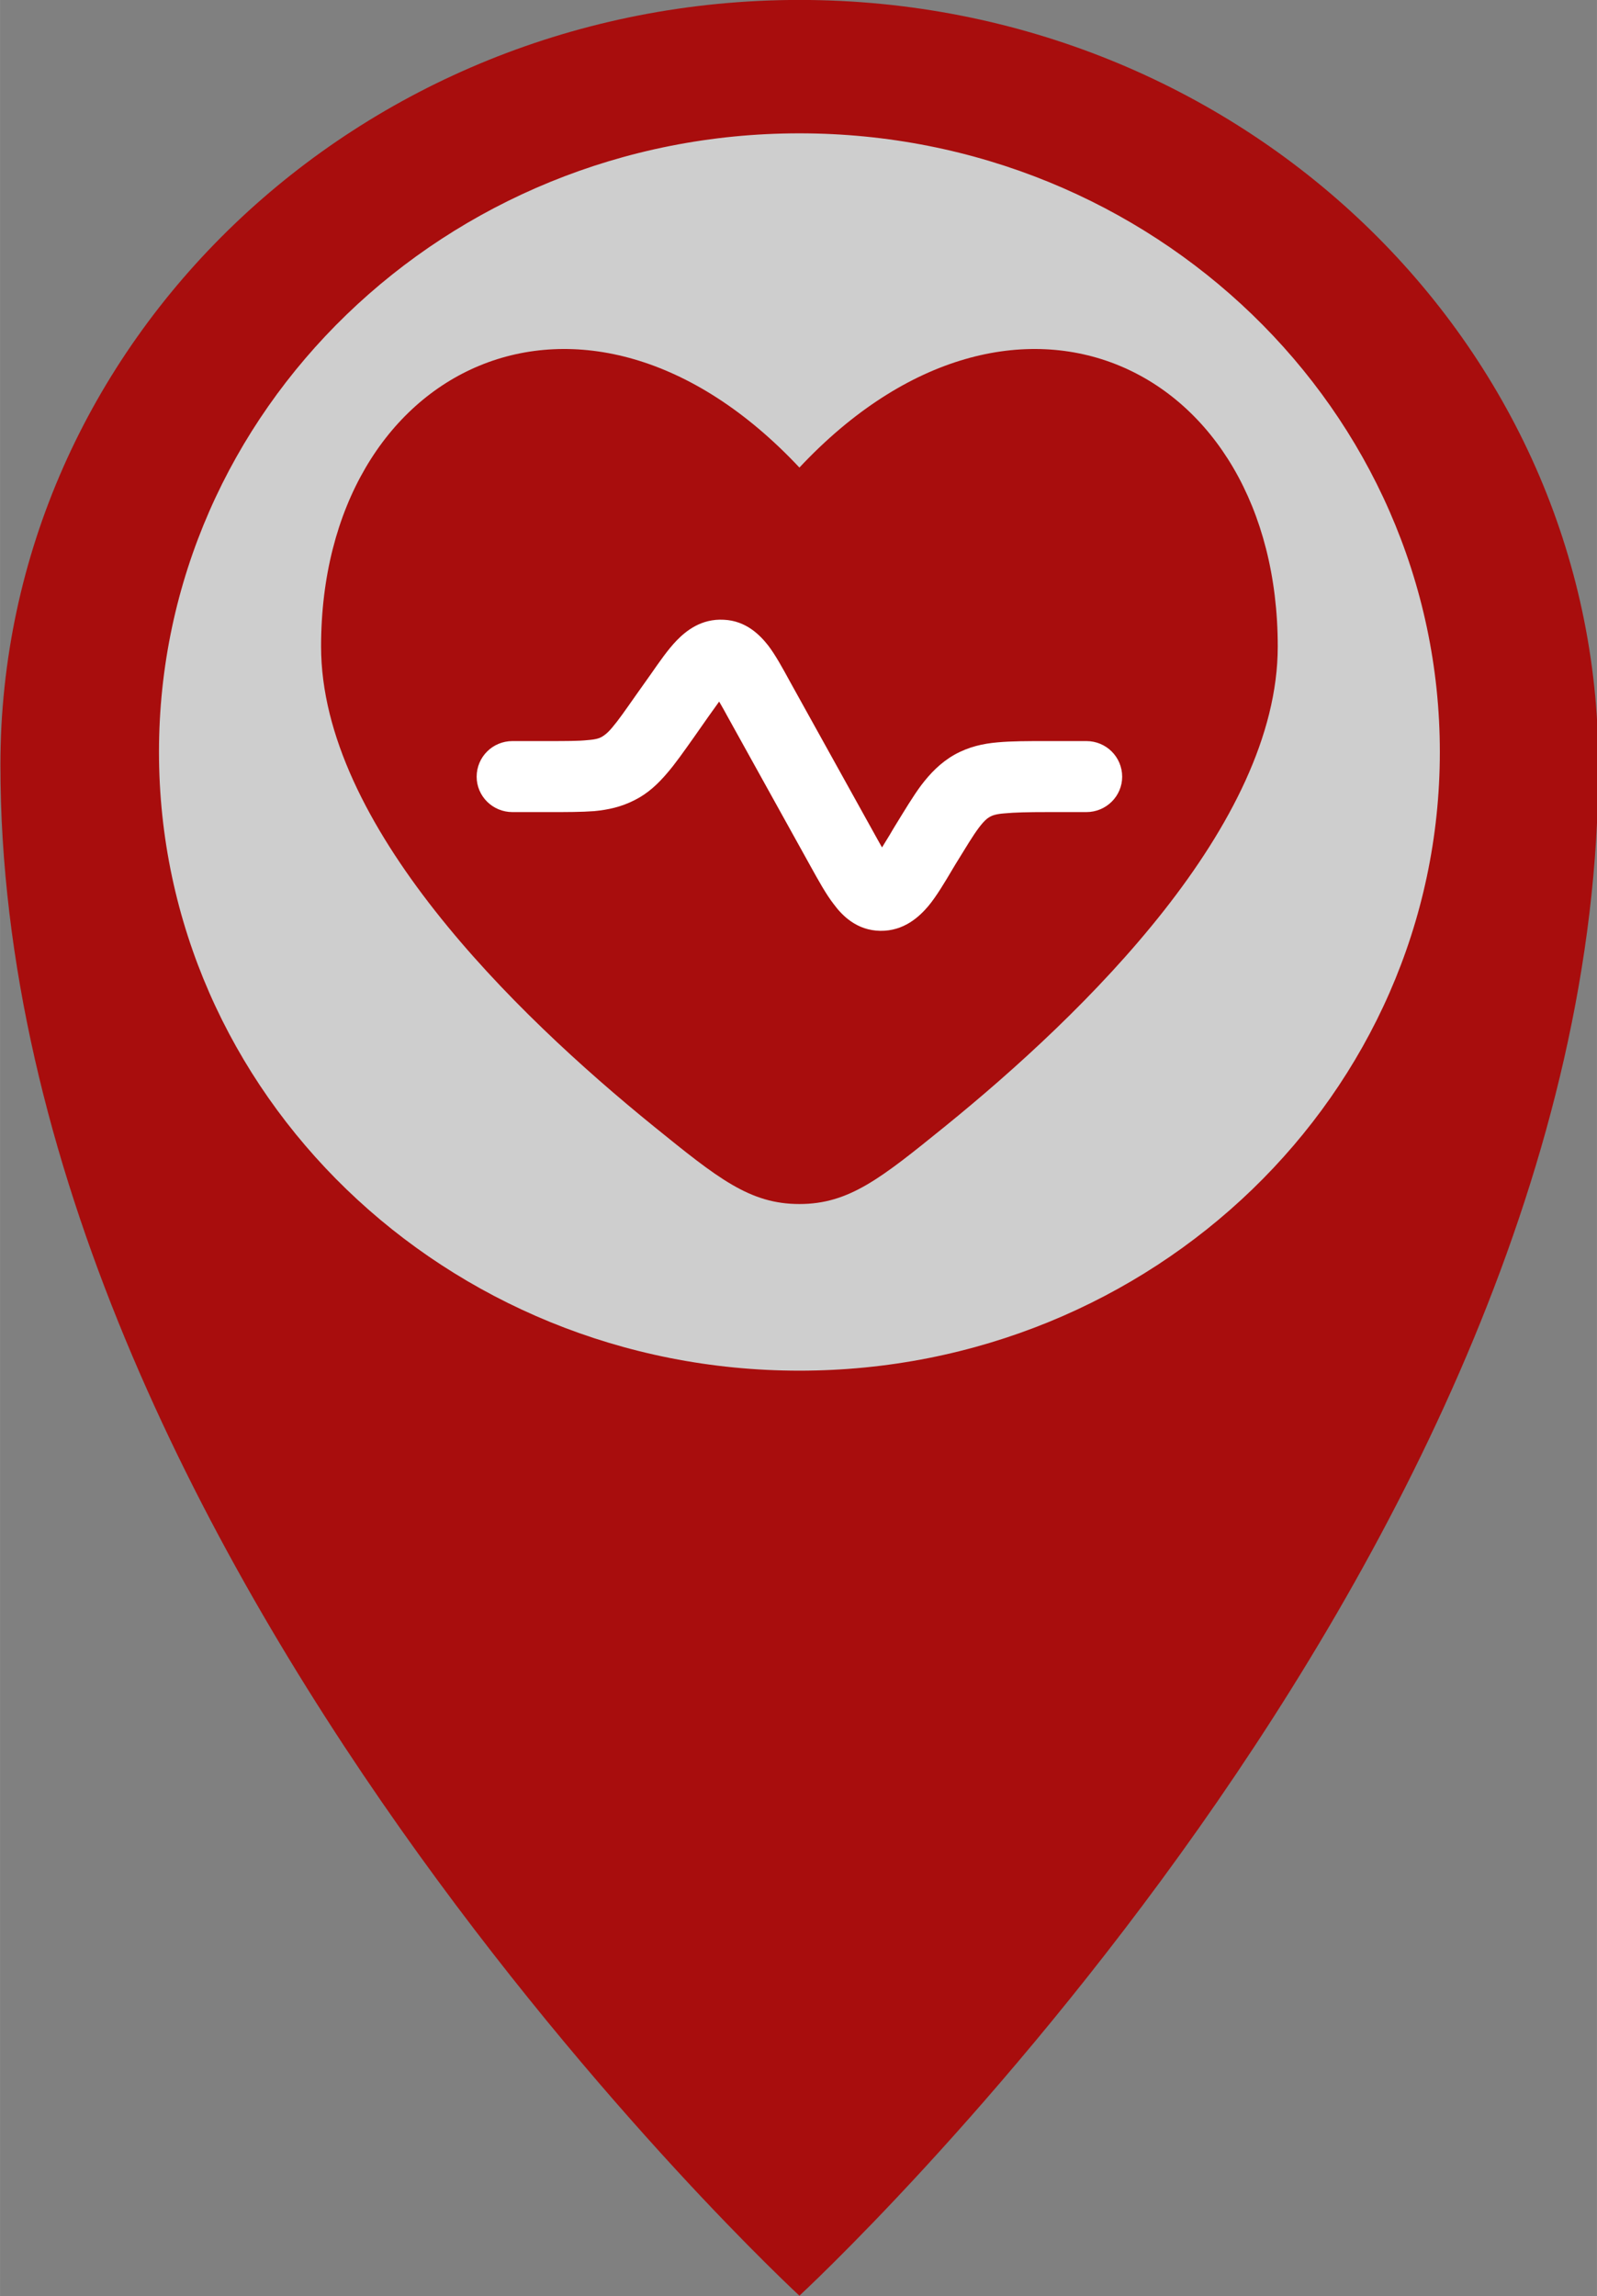 <svg xmlns="http://www.w3.org/2000/svg" viewBox="10.727 5.385 27.048 38.869" width="27.049px"
    height="38.869px">
    <rect x="10.727" y="5.385" width="27.048" height="38.869" fill="#808080" stroke="none"/>
    <g transform="matrix(0.694, 0, 0, 0.67, 0.404, 3.236)" style="">
        <g>
            <circle cx="34" cy="22" r="17" fill="#cecece" />
            <path
                d="M 34.384 3.206 C 23.614 3.206 14.884 11.866 14.884 22.536 C 14.884 42.586 34.384 61.206 34.384 61.206 C 34.384 61.206 53.884 42.586 53.884 22.536 C 53.884 11.866 45.154 3.206 34.384 3.206 Z M 34.384 37.836 C 25.754 37.836 18.754 30.836 18.754 22.206 C 18.754 13.576 25.754 6.576 34.384 6.576 C 43.014 6.576 50.014 13.576 50.014 22.206 C 50.014 30.836 43.014 37.836 34.384 37.836 Z"
                style="fill: #a80d0d" />
            <path
                d="M 22.71 19.541 C 22.71 24.037 27.406 28.791 30.838 31.671 C 32.393 32.974 33.17 33.626 34.384 33.626 C 35.598 33.626 36.375 32.974 37.93 31.671 C 41.362 28.791 46.058 24.037 46.058 19.541 C 46.058 12.446 39.638 9.22 34.384 15.02 C 29.13 9.22 22.71 12.446 22.71 19.541 Z"
                style="fill: #a80d0d" />
            <path
                d="M 32.158 21.319 C 32.263 21.166 32.352 21.037 32.425 20.932 C 32.49 21.045 32.563 21.182 32.652 21.351 L 34.651 25.083 C 34.845 25.445 35.032 25.799 35.226 26.056 C 35.428 26.338 35.784 26.716 36.359 26.724 C 36.934 26.732 37.306 26.37 37.525 26.105 C 37.727 25.855 37.93 25.501 38.132 25.147 L 38.197 25.035 C 38.456 24.6 38.618 24.319 38.764 24.118 C 38.893 23.941 38.974 23.877 39.031 23.844 C 39.087 23.812 39.176 23.772 39.395 23.756 C 39.638 23.732 39.954 23.724 40.447 23.724 L 41.387 23.724 C 41.872 23.724 42.261 23.321 42.261 22.831 C 42.261 22.332 41.872 21.93 41.387 21.93 L 40.415 21.93 C 39.962 21.93 39.565 21.93 39.225 21.962 C 38.861 21.994 38.513 22.075 38.165 22.276 C 37.825 22.477 37.574 22.75 37.355 23.048 C 37.153 23.33 36.95 23.683 36.715 24.078 L 36.659 24.174 C 36.562 24.351 36.473 24.488 36.4 24.617 C 36.327 24.488 36.254 24.343 36.157 24.166 L 34.157 20.434 C 33.979 20.096 33.801 19.758 33.623 19.517 C 33.421 19.251 33.081 18.889 32.538 18.865 C 31.988 18.833 31.615 19.147 31.389 19.388 C 31.178 19.613 30.968 19.927 30.757 20.241 L 30.393 20.772 C 30.126 21.166 29.964 21.407 29.818 21.584 C 29.689 21.745 29.608 21.793 29.559 21.825 C 29.502 21.857 29.422 21.89 29.211 21.906 C 28.992 21.93 28.701 21.93 28.24 21.93 L 27.381 21.93 C 26.896 21.93 26.507 22.332 26.507 22.831 C 26.507 23.321 26.896 23.724 27.381 23.724 L 28.28 23.724 C 28.693 23.724 29.065 23.724 29.373 23.7 C 29.713 23.667 30.037 23.595 30.369 23.418 C 30.692 23.249 30.935 23.008 31.154 22.742 C 31.356 22.501 31.567 22.187 31.81 21.833 L 32.158 21.319 Z"
                fill="white" style="" />
        </g>
    </g>
</svg>